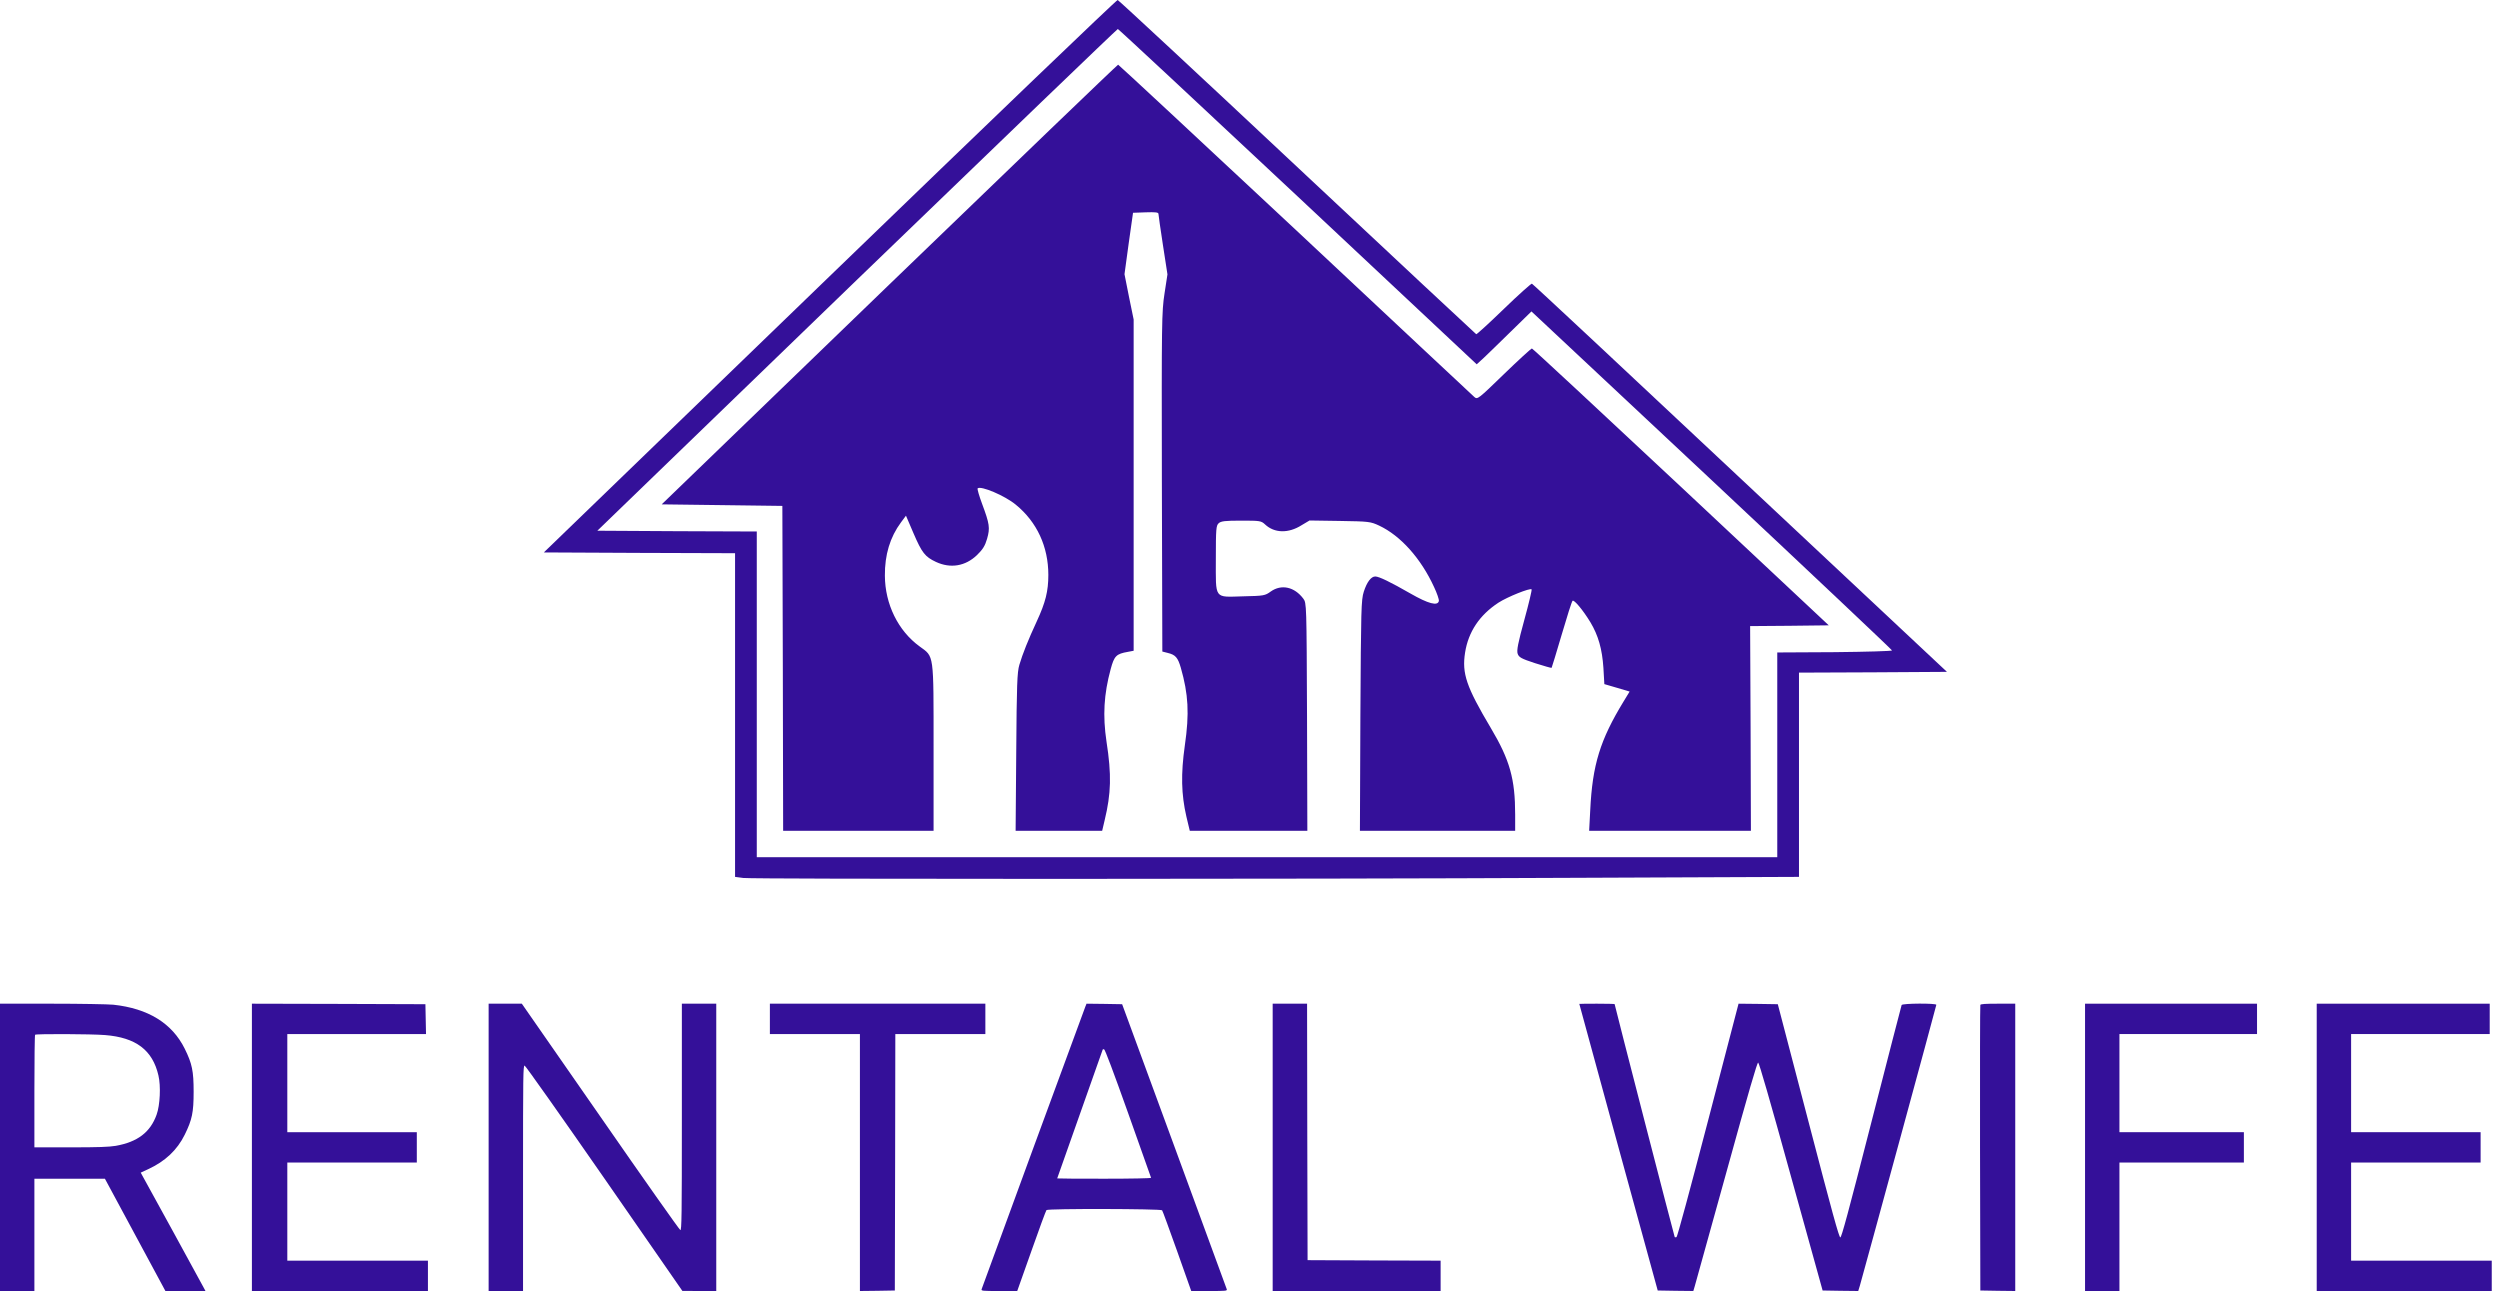 <svg width="214" height="111" viewBox="0 0 214 111" fill="none" xmlns="http://www.w3.org/2000/svg">
<path d="M71.032 23.631L46.552 47.288L54.743 47.328L62.921 47.355V61.215V75.061L63.625 75.154C64.541 75.261 110.502 75.261 134.783 75.141L153.993 75.061V66.313V57.577L160.326 57.551L166.658 57.511L148.948 40.916C139.217 31.782 131.199 24.295 131.132 24.282C131.079 24.255 129.99 25.224 128.742 26.432C127.481 27.654 126.419 28.623 126.366 28.609C126.313 28.583 119.423 22.144 111.046 14.298C102.682 6.452 95.752 0.013 95.672 7.62939e-06C95.579 -0.013 84.494 10.621 71.032 23.631ZM111.099 16.834L126.406 31.185L127.03 30.614C127.362 30.295 128.424 29.273 129.366 28.344L131.092 26.658L146.532 41.115C155.015 49.067 161.959 55.626 161.959 55.679C161.959 55.732 159.755 55.798 157.047 55.825L152.134 55.851V64.613V73.375H108.457H64.78V59.436V45.496L57.956 45.47L51.132 45.43L73.356 23.95C85.583 12.147 95.633 2.483 95.686 2.483C95.739 2.483 102.669 8.935 111.099 16.834Z" fill="#341099"/>
<path d="M76.13 24.348L56.642 43.173L61.806 43.239L66.97 43.306L67.01 57.206L67.037 71.118H73.475H79.914V64.016C79.914 55.812 79.967 56.25 78.719 55.334C76.874 53.993 75.759 51.709 75.746 49.28C75.732 47.488 76.184 45.987 77.126 44.713L77.551 44.142L78.188 45.629C78.918 47.328 79.184 47.66 80.113 48.098C81.361 48.682 82.636 48.47 83.631 47.514C84.123 47.036 84.322 46.718 84.494 46.12C84.76 45.191 84.707 44.846 84.069 43.133C83.817 42.456 83.645 41.859 83.684 41.806C83.95 41.553 86.021 42.429 86.95 43.2C88.769 44.686 89.738 46.797 89.738 49.214C89.738 50.607 89.499 51.563 88.743 53.196C88.012 54.776 87.534 55.971 87.256 56.913C87.07 57.537 87.03 58.613 86.99 64.374L86.937 71.118H90.641H94.345L94.557 70.216C95.115 67.919 95.155 66.313 94.717 63.485C94.385 61.255 94.491 59.422 95.075 57.272C95.38 56.143 95.553 55.971 96.549 55.798L97.04 55.705V41.527V27.348L96.642 25.41L96.257 23.472L96.615 20.843L96.987 18.214L98.075 18.175C98.898 18.148 99.164 18.175 99.164 18.307C99.164 18.4 99.337 19.608 99.549 20.989L99.934 23.485L99.682 25.131C99.443 26.684 99.43 27.534 99.456 41.261L99.496 55.772L99.96 55.891C100.624 56.05 100.823 56.289 101.076 57.152C101.726 59.422 101.819 61.069 101.421 63.817C101.076 66.246 101.116 67.999 101.554 69.897L101.846 71.118H106.877H111.909L111.882 61.374C111.842 51.709 111.842 51.616 111.564 51.245C110.807 50.236 109.692 49.983 108.776 50.634C108.284 50.992 108.178 51.006 106.426 51.045C103.89 51.112 104.076 51.364 104.076 47.819C104.076 45.257 104.103 44.992 104.315 44.793C104.514 44.607 104.859 44.567 106.253 44.567C107.873 44.567 107.953 44.58 108.298 44.899C109.094 45.642 110.289 45.669 111.404 44.965L112.095 44.554L114.683 44.593C117.193 44.633 117.312 44.647 118.055 44.992C119.888 45.855 121.627 47.793 122.755 50.249C123.007 50.78 123.193 51.324 123.167 51.444C123.074 51.895 122.264 51.683 120.737 50.806C119.025 49.824 118.042 49.346 117.724 49.346C117.365 49.346 117.007 49.824 116.741 50.647C116.515 51.351 116.502 52.134 116.449 61.255L116.409 71.118H123.06H129.698V69.738C129.698 66.684 129.247 65.065 127.614 62.317C125.516 58.785 125.131 57.657 125.41 55.865C125.689 54.086 126.645 52.652 128.265 51.59C129.048 51.085 130.973 50.315 131.106 50.448C131.145 50.488 130.867 51.669 130.482 53.063C129.937 55.055 129.818 55.679 129.911 55.958C130.017 56.263 130.216 56.382 131.398 56.767C132.154 57.006 132.792 57.192 132.818 57.166C132.845 57.126 133.23 55.851 133.681 54.325C134.132 52.785 134.544 51.484 134.61 51.431C134.73 51.298 135.5 52.214 136.137 53.263C136.814 54.391 137.146 55.559 137.252 57.166L137.332 58.56L138.421 58.878L139.496 59.197L138.978 60.047C136.973 63.339 136.31 65.463 136.124 69.353L136.031 71.118H142.961H149.878L149.851 62.356L149.811 53.594L153.183 53.568L156.542 53.528L143.89 41.673C136.934 35.168 131.199 29.831 131.132 29.831C131.066 29.831 129.99 30.813 128.742 32.021C126.525 34.172 126.472 34.212 126.207 33.986C126.061 33.853 119.157 27.401 110.873 19.635C102.576 11.882 95.752 5.536 95.712 5.536C95.659 5.536 86.844 14.006 76.13 24.348Z" fill="#341099"/>
<path d="M0 98.213V110.51H1.472H2.944V105.704V100.898H5.958H8.98L11.57 105.704L14.159 110.51H15.873H17.588L17.484 110.311C17.32 110 12.384 100.967 12.202 100.664L12.046 100.378L12.678 100.084C14.142 99.409 15.163 98.447 15.813 97.131C16.445 95.849 16.575 95.226 16.575 93.451C16.575 91.675 16.445 91.052 15.813 89.77C14.73 87.588 12.678 86.323 9.699 86.003C9.249 85.96 6.876 85.916 4.443 85.916H0V98.213ZM8.989 88.601C11.63 88.809 13.059 89.883 13.561 92.056C13.778 92.957 13.7 94.611 13.405 95.416C12.869 96.923 11.769 97.754 9.907 98.084C9.335 98.179 8.435 98.213 6.053 98.213H2.944V93.425C2.944 90.783 2.97 88.601 3.005 88.575C3.092 88.488 7.777 88.506 8.989 88.601Z" fill="#341099"/>
<path d="M21.563 98.213V110.51H29.097H36.631V109.212V107.913H30.613H24.594V103.712V99.513H30.136H35.679V98.213V96.915H30.136H24.594V92.715V88.514H30.526H36.467L36.441 87.233L36.415 85.96L28.993 85.934L21.563 85.916V98.213Z" fill="#341099"/>
<path d="M41.827 98.213V110.51H43.299H44.772V100.846C44.772 91.987 44.78 91.19 44.91 91.216C44.988 91.234 48.054 95.572 51.734 100.872L58.411 110.502L59.866 110.51H61.312V98.213V85.916H59.84H58.367V95.624C58.367 104.085 58.35 105.323 58.238 105.297C58.168 105.28 55.085 100.915 51.396 95.59L44.668 85.916H43.247H41.827V98.213Z" fill="#341099"/>
<path d="M65.902 87.215V88.514H69.755H73.609V99.513V110.51L75.107 110.493L76.597 110.467L76.623 99.487L76.64 88.514H80.493H84.347V87.215V85.916H75.124H65.902V87.215Z" fill="#341099"/>
<path d="M92.912 86.15C92.678 86.748 84.061 110.225 84.027 110.355C83.983 110.502 84.096 110.51 85.525 110.51H87.075L88.287 107.09C88.945 105.211 89.534 103.626 89.578 103.583C89.716 103.444 99.372 103.47 99.476 103.6C99.528 103.661 100.099 105.245 100.766 107.107L101.97 110.51H103.511C104.966 110.51 105.053 110.502 105.01 110.355C104.975 110.268 102.957 104.743 100.506 98.075L96.055 85.96L94.531 85.934L93.007 85.916L92.912 86.15ZM96.566 95.278C97.631 98.283 98.523 100.777 98.532 100.82C98.549 100.863 96.809 100.898 94.531 100.898C92.314 100.898 90.496 100.889 90.496 100.872C90.496 100.855 91.37 98.378 92.444 95.356C93.518 92.333 94.393 89.857 94.393 89.839C94.393 89.822 94.445 89.813 94.505 89.813C94.583 89.813 95.319 91.779 96.566 95.278Z" fill="#341099"/>
<path d="M108.941 98.213V110.51H116.129H123.317V109.212V107.913L117.627 107.895L111.929 107.869L111.903 96.888L111.886 85.916H110.413H108.941V98.213Z" fill="#341099"/>
<path d="M135.189 85.934C135.189 85.951 136.696 91.476 138.541 98.213L141.901 110.467L143.425 110.493L144.949 110.51L145.07 110.103C145.139 109.87 146.361 105.47 147.789 100.309C149.721 93.312 150.413 90.939 150.5 90.957C150.578 90.974 151.487 94.1 153.314 100.725L156.016 110.467L157.54 110.493L159.065 110.51L159.203 110.06C159.619 108.605 165.75 86.098 165.75 86.012C165.75 85.865 162.84 85.882 162.78 86.029C162.754 86.09 161.593 90.593 160.199 96.031C158.19 103.877 157.636 105.921 157.532 105.921C157.419 105.921 156.848 103.834 154.787 95.936L152.18 85.96L150.5 85.934L148.82 85.916L146.222 95.884C144.663 101.859 143.581 105.869 143.511 105.895C143.451 105.921 143.382 105.921 143.356 105.895C143.321 105.86 138.212 86.055 138.212 85.951C138.212 85.934 137.527 85.916 136.696 85.916C135.865 85.916 135.181 85.925 135.189 85.934Z" fill="#341099"/>
<path d="M169.517 86.02C169.491 86.081 169.482 91.606 169.491 98.3L169.517 110.467L171.015 110.493L172.505 110.51V98.213V85.916H171.032C169.933 85.916 169.543 85.942 169.517 86.02Z" fill="#341099"/>
<path d="M178.48 98.213V110.51H179.952H181.424V105.011V99.513H186.75H192.076V98.213V96.915H186.75H181.424V92.715V88.514H187.313H193.202V87.215V85.916H185.841H178.48V98.213Z" fill="#341099"/>
<path d="M198.311 98.213V110.51H205.802H213.293V109.212V107.913H207.274H201.255V103.712V99.513H206.798H212.34V98.213V96.915H206.798H201.255V92.715V88.514H207.187H213.119V87.215V85.916H205.715H198.311V98.213Z" fill="#341099"/>
</svg>
